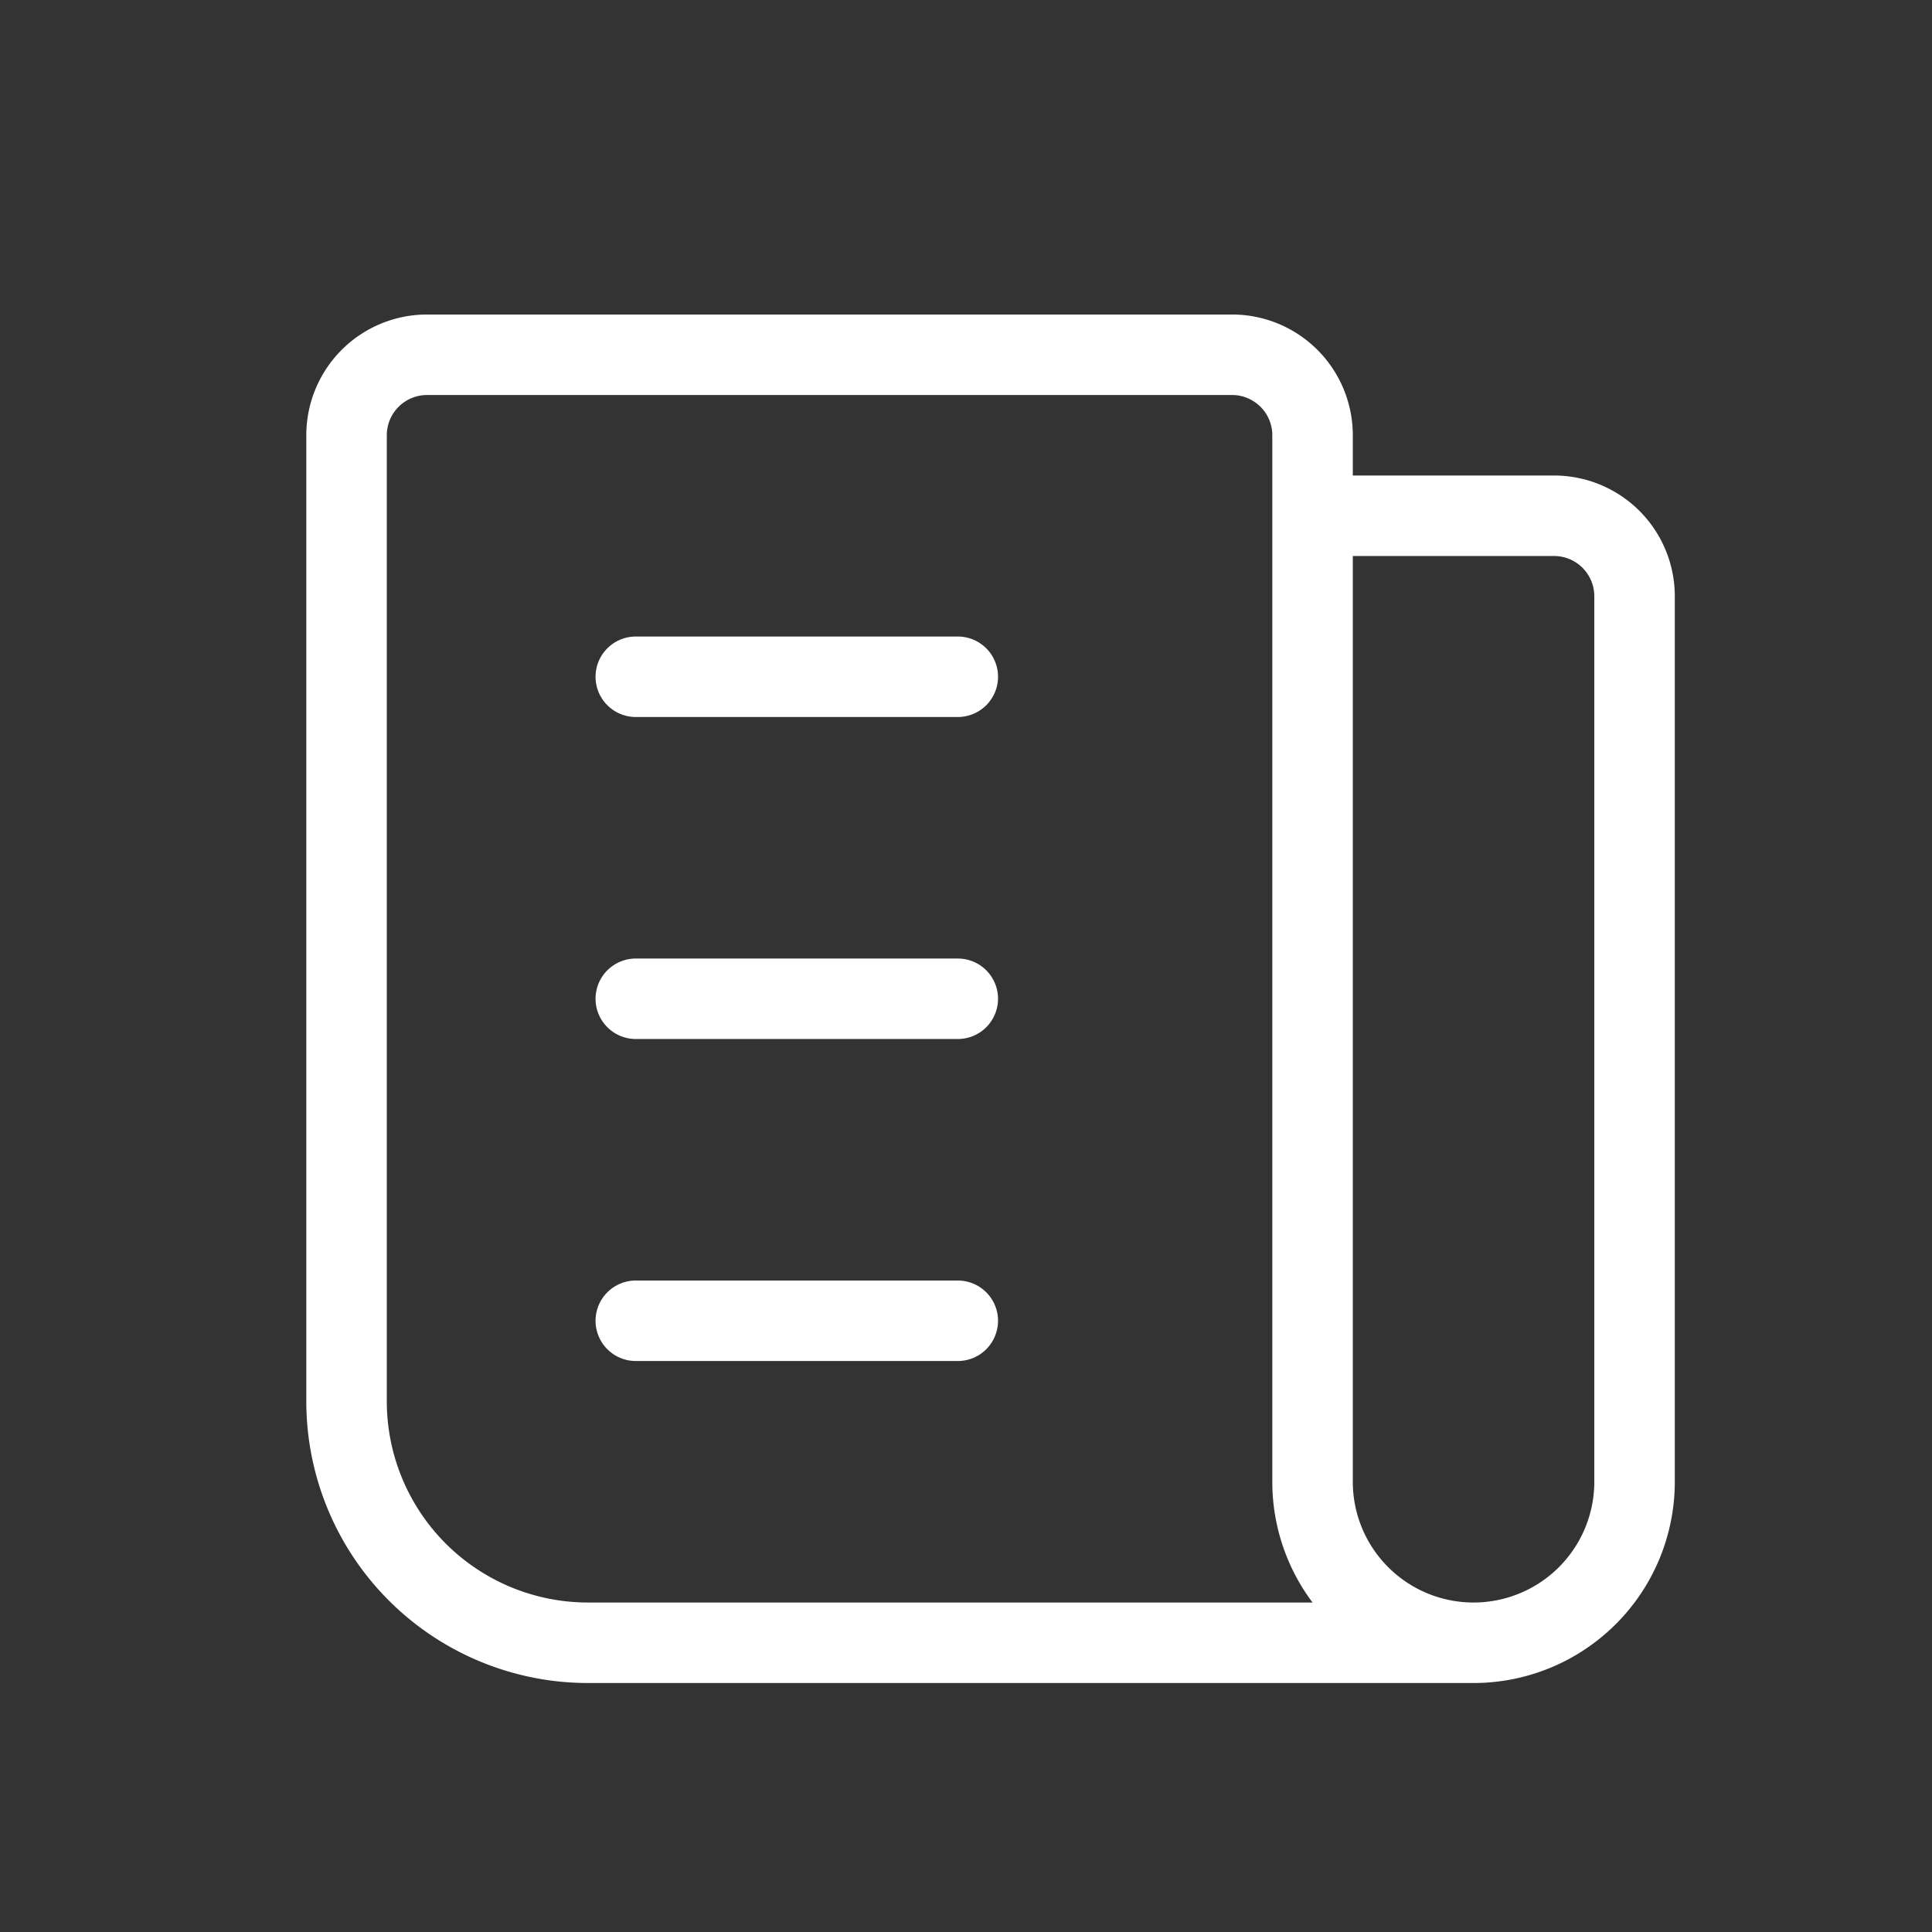 <?xml version="1.0" encoding="UTF-8" standalone="no"?>
<svg
   xmlns:dc="http://purl.org/dc/elements/1.1/"
   xmlns:cc="http://creativecommons.org/ns#"
   xmlns:rdf="http://www.w3.org/1999/02/22-rdf-syntax-ns#"
   xmlns:svg="http://www.w3.org/2000/svg"
   xmlns="http://www.w3.org/2000/svg"
   xmlns:sodipodi="http://sodipodi.sourceforge.net/DTD/sodipodi-0.dtd"
   xmlns:inkscape="http://www.inkscape.org/namespaces/inkscape"
   class="icon icon-tabler icon-tabler-news"
   width="24"
   height="24"
   viewBox="0 0 24 24"
   stroke-width="1"
   stroke="currentColor"
   fill="none"
   stroke-linecap="round"
   stroke-linejoin="round"
   id="svg2"
   version="1.1"
   inkscape:version="0.91 r13725"
   sodipodi:docname="news.svg">
  <rect x="0" y="0" width="24" height="24" fill="#333333" stroke="none"/>
  <defs
     id="defs16" />
  <sodipodi:namedview
     pagecolor="#ffffff"
     bordercolor="#666666"
     borderopacity="1"
     objecttolerance="10"
     gridtolerance="10"
     guidetolerance="10"
     inkscape:pageopacity="0"
     inkscape:pageshadow="2"
     inkscape:window-width="1362"
     inkscape:window-height="693"
     id="namedview14"
     showgrid="false"
     inkscape:zoom="9.8333333"
     inkscape:cx="12.610169"
     inkscape:cy="10.881356"
     inkscape:window-x="0"
     inkscape:window-y="73"
     inkscape:window-maximized="0"
     inkscape:current-layer="svg2" />
  <path
     d="m 16.305,6.407 3,0 a 1,1 0 0 1 1,1 l 0,11 a 2,2 0 0 1 -4,0 l 0,-13 a 1,1 0 0 0 -1,-1 l -10,0 a 1,1 0 0 0 -1,1 l 0,12 a 3,3 0 0 0 3,3 l 11,0"
     id="path6"
     inkscape:connector-curvature="0"
     style="stroke:#ffffff;stroke-opacity:1" />
  <line
     x1="7.898"
     y1="8.407"
     x2="11.898"
     y2="8.407"
     id="line8"
     style="stroke:#ffffff;stroke-opacity:1" />
  <line
     x1="7.898"
     y1="12.407"
     x2="11.898"
     y2="12.407"
     id="line10"
     style="stroke:#ffffff;stroke-opacity:1" />
  <line
     x1="7.898"
     y1="16.407"
     x2="11.898"
     y2="16.407"
     id="line12"
     style="stroke:#ffffff;stroke-opacity:1" />
</svg>
